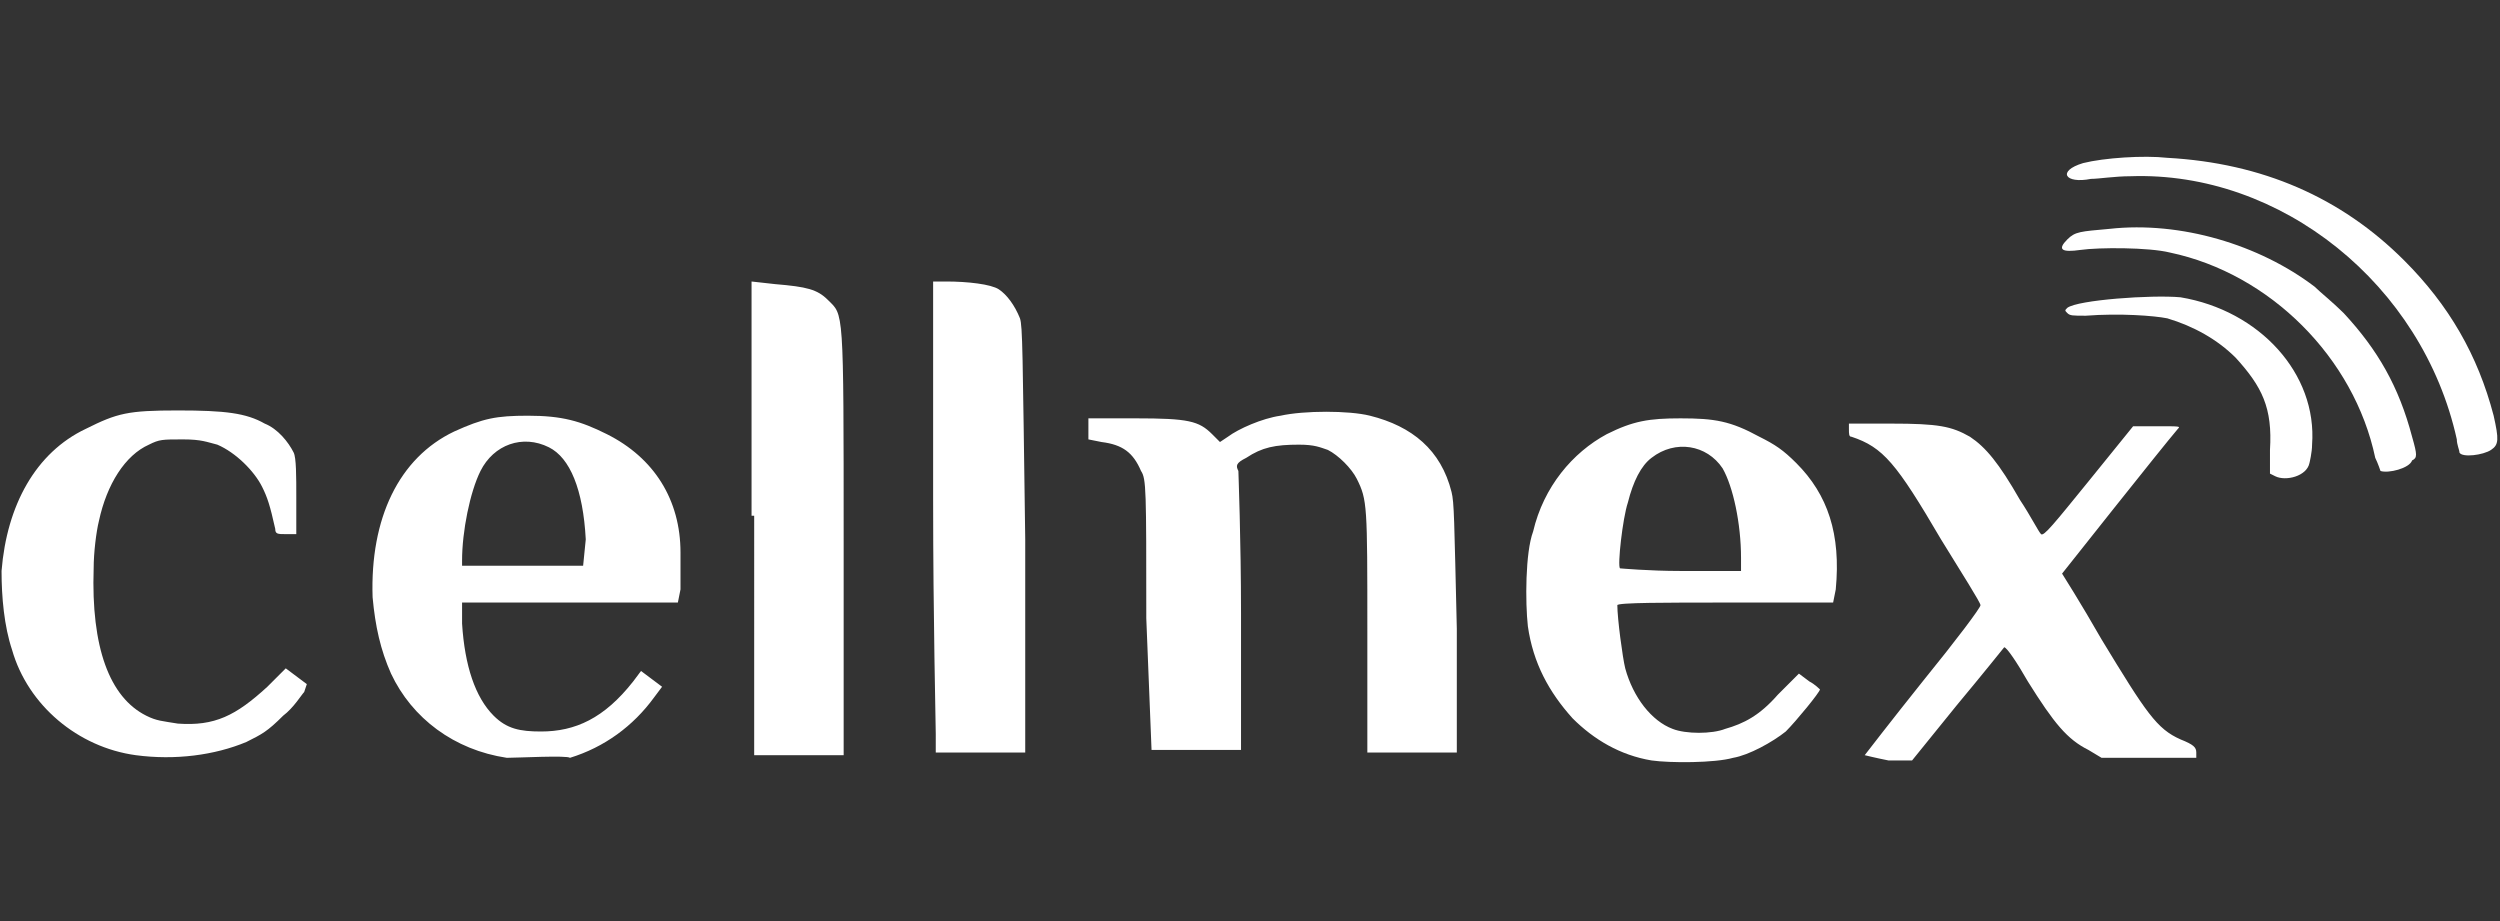 <?xml version="1.0" encoding="utf-8"?>
<!-- Generator: Adobe Illustrator 26.0.1, SVG Export Plug-In . SVG Version: 6.00 Build 0)  -->
<svg version="1.1" id="Layer_1" xmlns="http://www.w3.org/2000/svg" xmlns:xlink="http://www.w3.org/1999/xlink" x="0px" y="0px"
	 viewBox="0 0 95 35" style="enable-background:new 0 0 95 35;" xml:space="preserve">
<rect x="0" y="0" width="95" height="35" fill="#333333" stroke="none"/>
<style type="text/css">
	.st0{fill:#FFFFFF;}
</style>
<g id="layer1" transform="translate(280.459,-104.303)">
	<g id="g1319">
		<path id="path977" class="st0" d="M-275.3,133c-2.2-0.3-4.1-1.9-4.7-4c-0.3-0.9-0.4-2-0.4-3c0.2-2.5,1.3-4.5,3.2-5.4
			c1.2-0.6,1.6-0.7,3.5-0.7c1.8,0,2.6,0.1,3.3,0.5c0.5,0.2,0.9,0.7,1.1,1.1c0.1,0.2,0.1,0.9,0.1,1.7l0,1.4h-0.4
			c-0.3,0-0.4,0-0.4-0.2c-0.2-0.9-0.3-1.2-0.5-1.6c-0.3-0.6-1-1.3-1.7-1.6c-0.4-0.1-0.6-0.2-1.3-0.2c-0.8,0-0.9,0-1.3,0.2
			c-0.9,0.4-1.6,1.5-1.9,2.9c-0.1,0.4-0.2,1.2-0.2,1.8c-0.1,3,0.6,4.9,2,5.6c0.4,0.2,0.6,0.2,1.2,0.3c1.4,0.1,2.2-0.3,3.4-1.4
			l0.7-0.7l0.4,0.3l0.4,0.3l-0.1,0.3c-0.1,0.1-0.4,0.6-0.8,0.9c-0.6,0.6-0.8,0.7-1.4,1C-272.3,133-273.8,133.2-275.3,133L-275.3,133
			z M-261.2,133.1c-2-0.3-3.6-1.5-4.4-3.2c-0.4-0.9-0.6-1.8-0.7-2.9c-0.1-3,1-5.3,3.1-6.3c1.1-0.5,1.6-0.6,2.8-0.6
			c1.3,0,2,0.2,3,0.7c1.8,0.9,2.8,2.5,2.8,4.5c0,0.5,0,1.1,0,1.4l-0.1,0.5l-4.1,0l-4.1,0l0,0.8c0.1,1.6,0.5,2.8,1.2,3.5
			c0.5,0.5,1,0.6,1.8,0.6c1.3,0,2.4-0.5,3.5-1.9l0.3-0.4l0.4,0.3l0.4,0.3l-0.3,0.4c-0.8,1.1-1.9,1.9-3.2,2.3
			C-258.9,133-260.8,133.1-261.2,133.1L-261.2,133.1z M-258.2,124.8c-0.1-1.9-0.6-3.1-1.4-3.5c-1-0.5-2.1-0.1-2.6,0.9
			c-0.4,0.8-0.7,2.3-0.7,3.4l0,0.2h2.3h2.3L-258.2,124.8z M-251.9,123.9V115l0.9,0.1c1.2,0.1,1.6,0.2,2,0.6c0.6,0.6,0.6,0.2,0.6,9.2
			l0,8.1h-1.7h-1.7V123.9z M-244.9,132.2c0-0.4-0.1-4.4-0.1-8.9l0-8.3l0.5,0c0.8,0,1.7,0.1,2,0.3c0.3,0.2,0.6,0.6,0.8,1.1
			c0.1,0.3,0.1,1.2,0.2,8.4l0,8.1h-1.7h-1.7L-244.9,132.2z"/>
		<path id="path1044" class="st0" d="M-217.7,133.2c-1.2-0.2-2.2-0.8-3-1.6c-0.9-1-1.5-2.1-1.7-3.5c-0.1-0.9-0.1-2.8,0.2-3.6
			c0.4-1.7,1.5-3,2.8-3.7c1-0.5,1.6-0.6,2.8-0.6c1.3,0,1.9,0.1,3,0.7c0.6,0.3,0.9,0.5,1.4,1c1.2,1.2,1.7,2.7,1.5,4.8l-0.1,0.5h-4.1
			c-2.2,0-4.1,0-4.1,0.1c0,0.5,0.2,2,0.3,2.4c0.3,1.1,1,2,1.8,2.3c0.5,0.2,1.5,0.2,2,0c0.7-0.2,1.3-0.5,2-1.3l0.8-0.8l0.4,0.3
			c0.2,0.1,0.4,0.3,0.4,0.3c0,0.1-0.9,1.2-1.3,1.6c-0.5,0.4-1.4,0.9-2,1C-215.3,133.3-217,133.3-217.7,133.2L-217.7,133.2z
			 M-214.3,125.5c0-1.3-0.3-2.7-0.7-3.4c-0.6-0.9-1.8-1.1-2.7-0.4c-0.4,0.3-0.7,0.9-0.9,1.7c-0.2,0.6-0.4,2.4-0.3,2.5
			c0,0,1.1,0.1,2.3,0.1h2.3V125.5z M-236.9,127.8c0-4.9,0-5.3-0.2-5.6c-0.3-0.7-0.7-1-1.5-1.1l-0.5-0.1v-0.4v-0.4h1.8
			c2,0,2.4,0.1,2.9,0.6l0.3,0.3l0.3-0.2c0.4-0.3,1.3-0.7,2-0.8c0.9-0.2,2.6-0.2,3.4,0c1.6,0.4,2.7,1.3,3.1,2.9
			c0.1,0.4,0.1,1,0.2,5.2l0,4.7h-1.7h-1.7v-4.6c0-4.8,0-5-0.4-5.8c-0.2-0.4-0.7-0.9-1.1-1.1c-0.3-0.1-0.5-0.2-1.1-0.2
			c-0.9,0-1.4,0.1-2,0.5c-0.4,0.2-0.4,0.3-0.3,0.5c0,0.1,0.1,2.6,0.1,5.4l0,5.2h-1.7h-1.7L-236.9,127.8z M-209.6,133
			c0,0,1-1.3,2.2-2.8c1.3-1.6,2.2-2.8,2.2-2.9c0-0.1-0.7-1.2-1.5-2.5c-1.7-2.9-2.2-3.5-3.4-3.9c-0.1,0-0.1-0.1-0.1-0.3v-0.2h1.6
			c1.8,0,2.3,0.1,3,0.5c0.6,0.4,1.1,1,1.9,2.4c0.4,0.6,0.7,1.2,0.8,1.3c0.1,0.1,0.5-0.4,1.8-2l1.7-2.1l0.9,0c0.9,0,0.9,0,0.8,0.1
			c-0.6,0.7-4.4,5.5-4.4,5.5c0,0,0.7,1.1,1.5,2.5c1.7,2.8,2.1,3.4,3,3.8c0.5,0.2,0.6,0.3,0.6,0.5l0,0.2l-1.8,0l-1.8,0l-0.5-0.3
			c-0.8-0.4-1.3-1-2.3-2.6c-0.4-0.7-0.8-1.3-0.9-1.3c0,0-0.8,1-1.8,2.2l-1.7,2.1h-0.9C-209.2,133.1-209.6,133-209.6,133L-209.6,133z
			"/>
		<path id="path1178" class="st0" d="M-194,122.4l-0.2-0.1l0-0.9c0.1-1.6-0.3-2.4-1.3-3.5c-0.7-0.7-1.6-1.2-2.6-1.5
			c-0.5-0.1-1.8-0.2-3.1-0.1c-0.5,0-0.6,0-0.7-0.1c-0.1-0.1-0.1-0.1,0-0.2c0.4-0.3,3.2-0.5,4.3-0.4c3,0.5,5.2,2.9,5,5.6
			c0,0.3-0.1,0.7-0.1,0.7C-192.8,122.4-193.6,122.6-194,122.4z"/>
		<path id="path1245" class="st0" d="M-190,122.2c0,0-0.1-0.3-0.2-0.5c-0.8-3.8-4-7-7.8-7.8c-0.8-0.2-2.7-0.2-3.4-0.1
			c-0.7,0.1-0.9,0-0.5-0.4c0.3-0.3,0.5-0.3,1.6-0.4c2.7-0.3,5.7,0.6,7.8,2.2c0.2,0.2,0.7,0.6,1.1,1c1.3,1.4,2.1,2.8,2.6,4.7
			c0.2,0.7,0.2,0.8,0,0.9C-188.9,122.1-189.7,122.3-190,122.2z"/>
		<path id="path1312" class="st0" d="M-187,121.5c0-0.1-0.1-0.3-0.1-0.5c-1.3-5.9-6.7-10.2-12.4-10c-0.6,0-1.2,0.1-1.5,0.1
			c-1,0.2-1.3-0.3-0.3-0.6c0.8-0.2,2.3-0.3,3.2-0.2c3.6,0.2,6.6,1.5,9,3.9c1.7,1.7,2.8,3.6,3.4,5.9c0.2,0.9,0.2,1.1-0.1,1.3
			C-186.1,121.6-186.9,121.7-187,121.5z"/>
	</g>
</g>
</svg>
